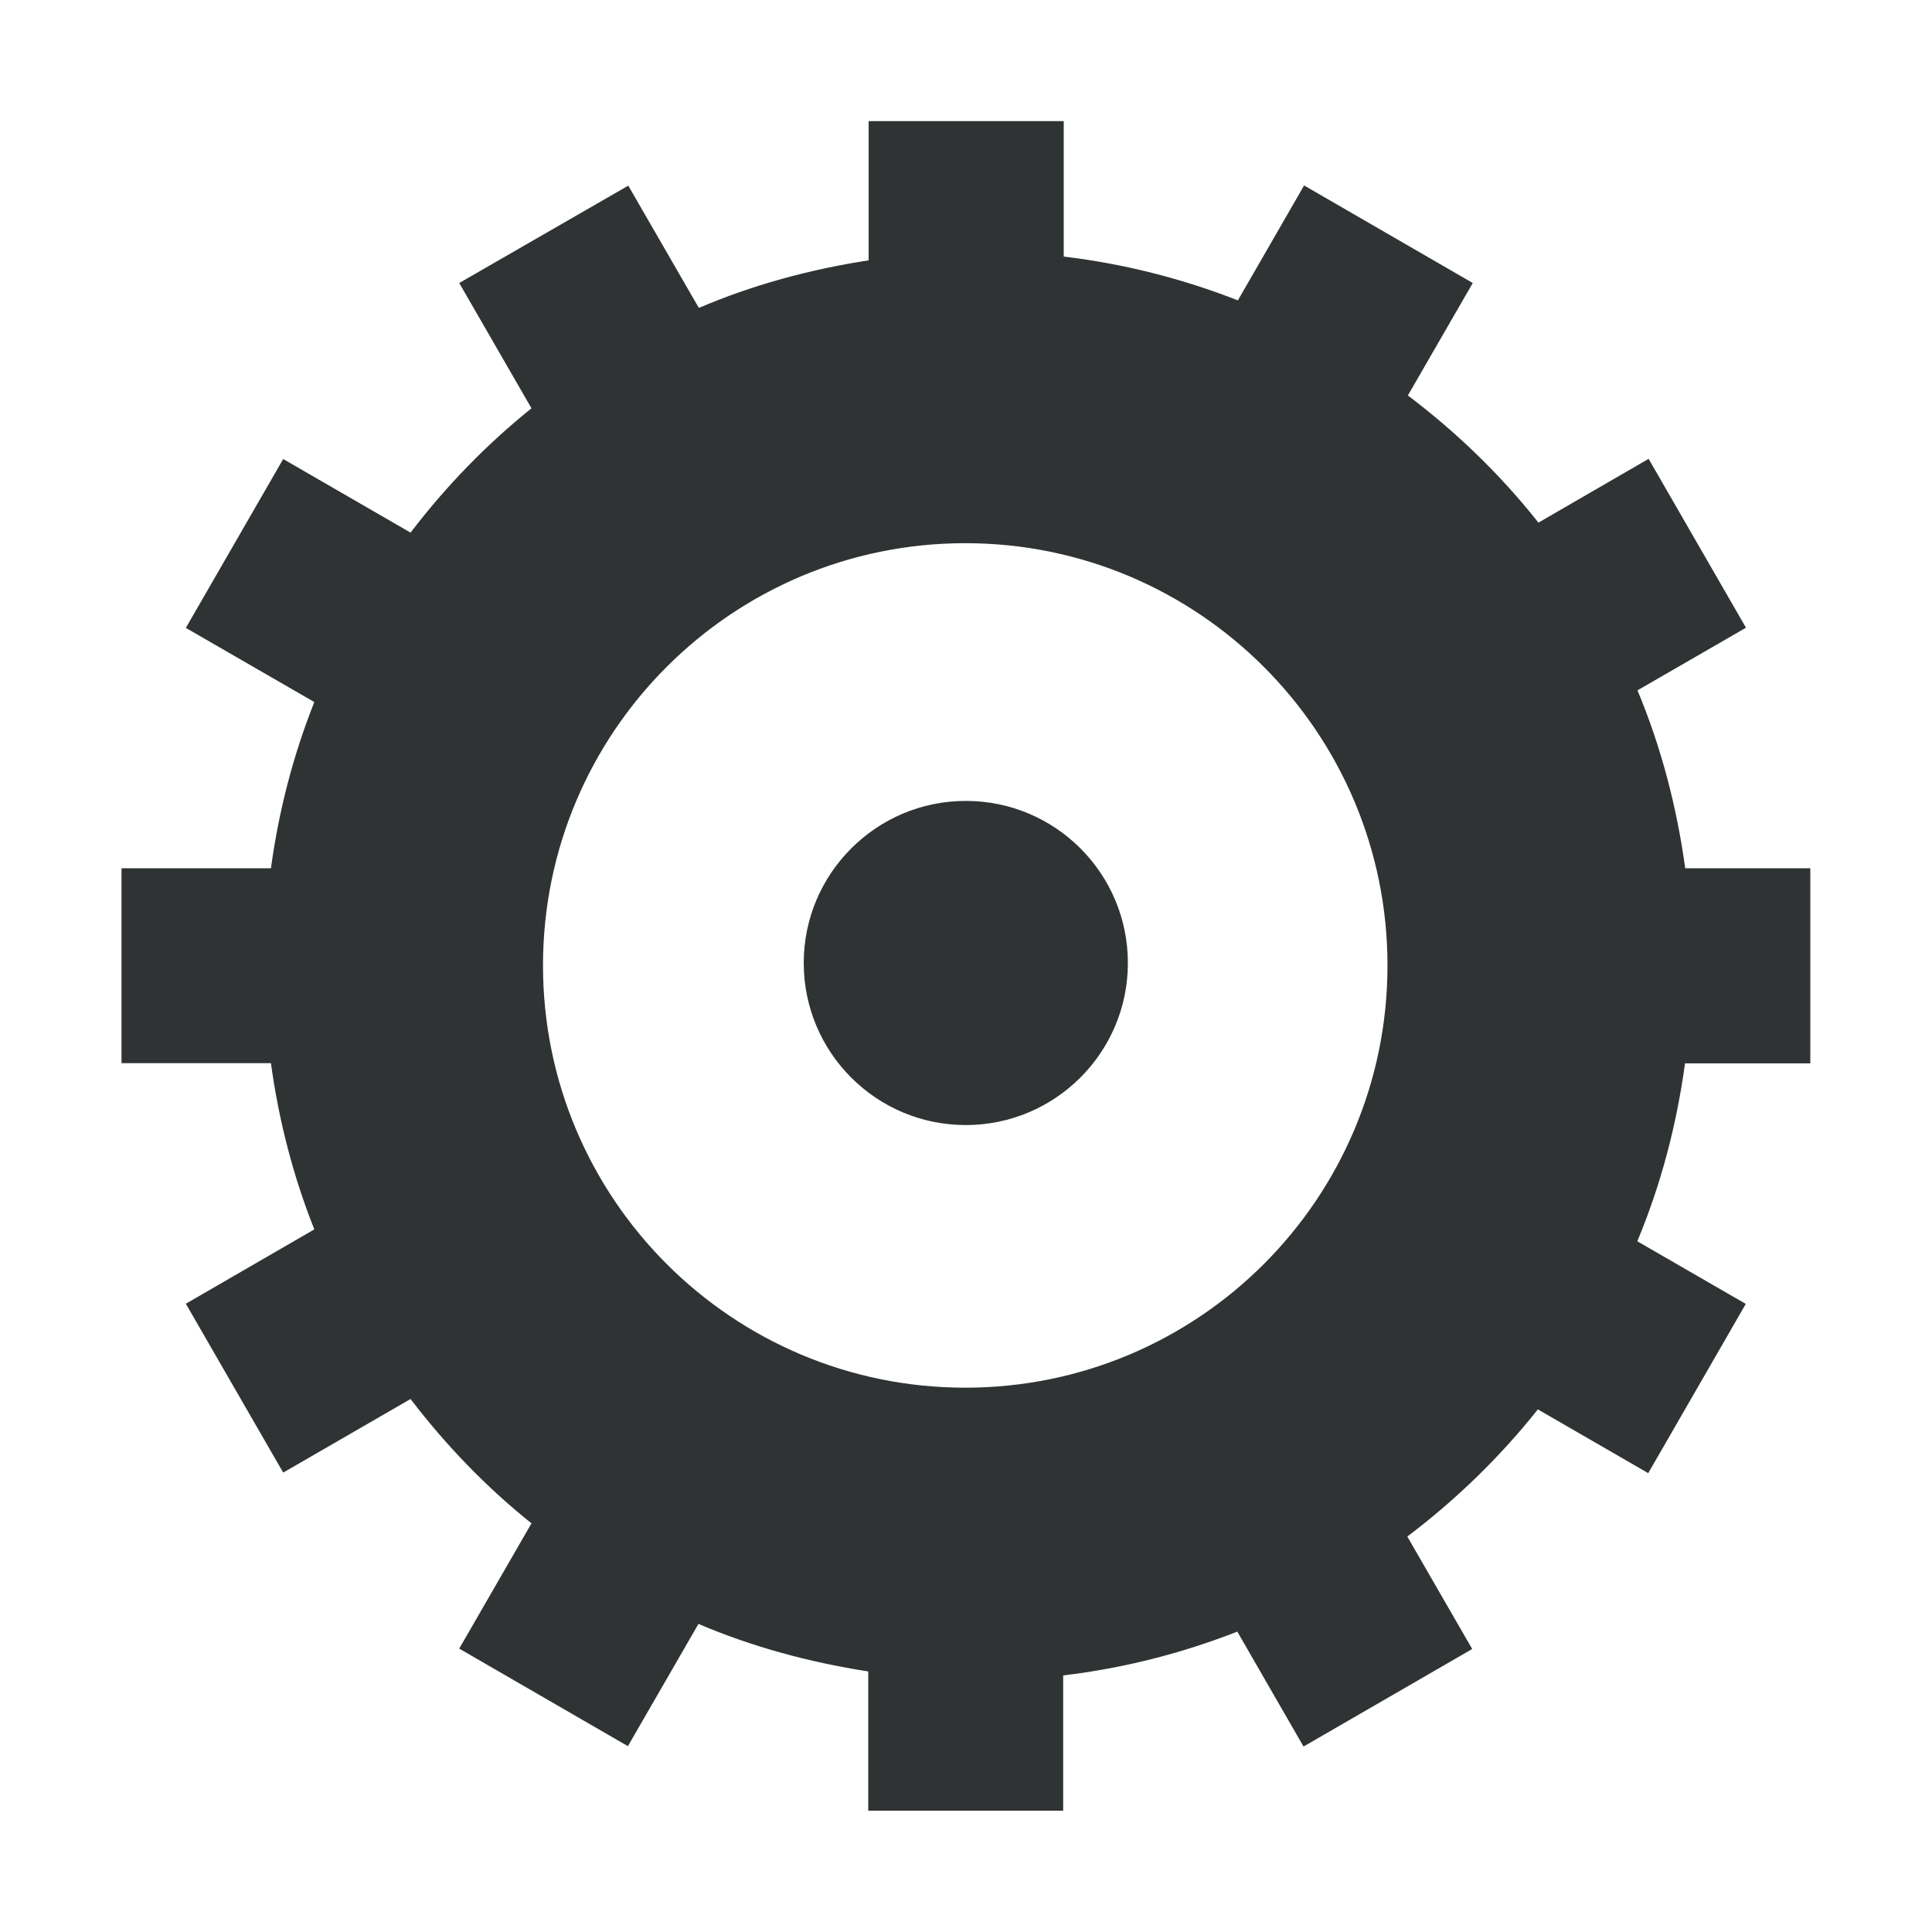 <?xml version="1.0" encoding="utf-8"?>
<!-- Generator: Adobe Illustrator 22.0.0, SVG Export Plug-In . SVG Version: 6.00 Build 0)  -->
<svg version="1.1" id="图层_1" xmlns="http://www.w3.org/2000/svg" xmlns:xlink="http://www.w3.org/1999/xlink" x="0px" y="0px"
	 viewBox="0 0 1024 1024" style="enable-background:new 0 0 1024 1024;" xml:space="preserve">
<style type="text/css">
	.st0{fill:#303333;}
</style>
<g>
	<g>
		<path class="st0" d="M959.5,563.5V460.2h-66.3c-4.5-32.9-12.9-64.6-25.3-94.3l57.5-33.2l-51.6-89.5L815.4,277
			c-20.1-25.4-43.4-47.9-69.2-67.4l34.4-59.6l-89.4-51.7l-35.1,60.9c-29.2-11.4-60.1-19.4-92.3-23.2V64.2H460.4V138
			c-31.4,4.8-61.7,13.1-90,25.2L333,98.4L243.4,150l38.3,66.4c-24,19.3-45.4,41.4-64.1,65.9l-67.5-39l-51.6,89.5l68.1,39.3
			c-11.1,27.9-18.8,57.4-23,88.1H64.4v103.3h79.2c4.2,30.7,11.9,60.2,23,88.1L98.5,691l51.6,89.5l67.5-39
			c18.7,24.5,40.1,46.7,64.1,65.9l-38.3,66.4l89.4,51.7l37.4-64.8c28.3,12.1,58.6,20.3,90,25.2v73.8h103.3V888
			c32.2-3.8,63.1-11.8,92.3-23.2l35.1,60.9l89.4-51.7l-34.4-59.6c25.8-19.5,49.1-42.1,69.2-67.4l58.5,33.8l51.7-89.7l-57.5-33.2
			c12.4-29.7,20.8-61.3,25.3-94.3H959.5z M511.6,735.5c-123.6,0-223.8-100.2-223.8-223.8s100.2-223.8,223.8-223.8
			s223.8,100.2,223.8,223.8S635.3,735.5,511.6,735.5z M511.9,424.5c-47.4,0-85.9,38.5-85.9,85.9s38.4,85.9,85.9,85.9
			c47.4,0,85.9-38.5,85.9-85.9S559.4,424.5,511.9,424.5z"/>
	</g>
</g>
</svg>
